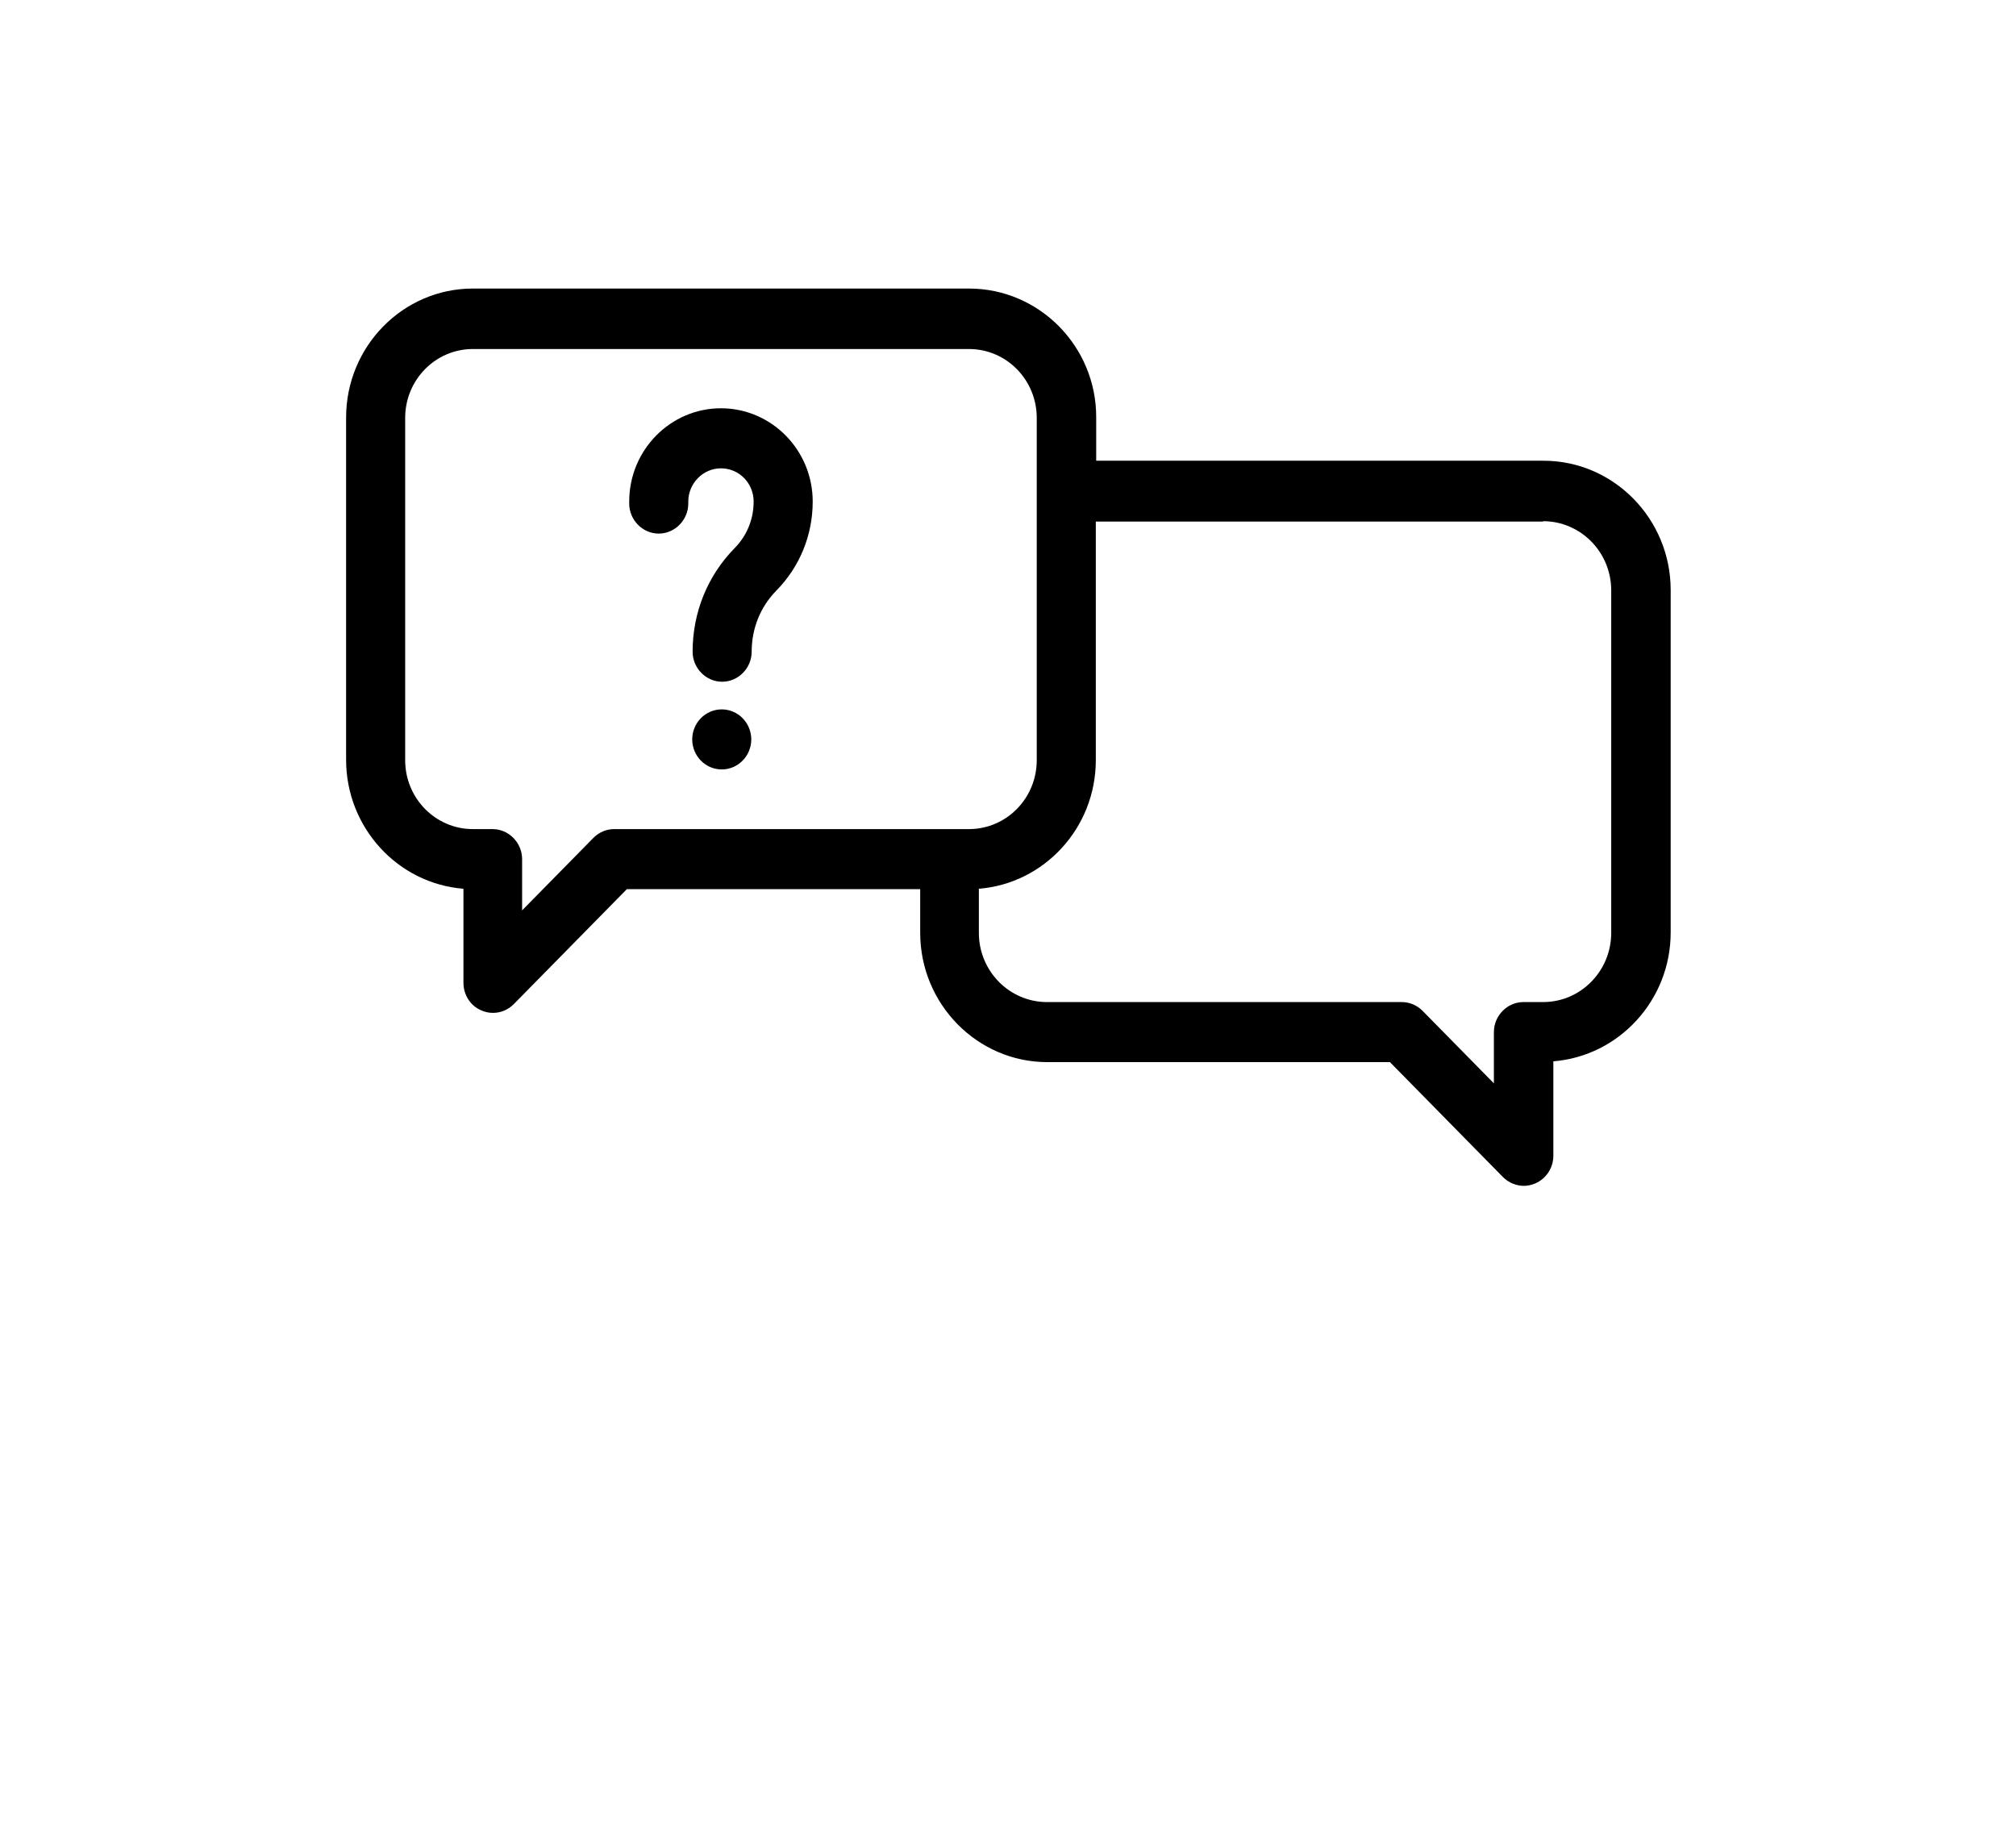 <svg width="238" height="215" viewBox="0 0 238 215" fill="none" xmlns="http://www.w3.org/2000/svg">
<path d="M114.398 34.062H55.828C47.554 34.062 40.86 40.916 40.86 49.282V89.694C40.86 97.682 46.949 104.299 54.712 104.914V116.021C54.712 117.439 55.549 118.762 56.85 119.282C57.269 119.471 57.734 119.566 58.199 119.566C59.128 119.566 60.011 119.188 60.662 118.526L74.003 104.961H108.634V110.113C108.634 118.526 115.374 125.38 123.649 125.38H164.09L177.431 138.945C178.082 139.607 179.011 139.985 179.895 139.985C180.359 139.985 180.778 139.89 181.243 139.701C182.544 139.134 183.381 137.858 183.381 136.44V125.285C191.097 124.671 197.233 118.101 197.233 110.066V69.653C197.233 61.24 190.493 54.387 182.219 54.387H129.413V49.235C129.413 40.869 122.672 34.062 114.398 34.062ZM72.516 97.871C71.586 97.871 70.703 98.249 70.052 98.911L61.638 107.466V101.416C61.638 99.478 60.058 97.871 58.152 97.871H55.828C51.412 97.871 47.833 94.232 47.833 89.741V49.329C47.833 44.839 51.412 41.2 55.828 41.2H114.398C118.814 41.2 122.393 44.839 122.393 49.329V89.741C122.393 94.232 118.814 97.871 114.398 97.871H72.516ZM182.172 61.524C186.588 61.524 190.214 65.163 190.214 69.701V110.113C190.214 114.603 186.635 118.29 182.172 118.29H179.848C177.942 118.29 176.362 119.897 176.362 121.835V127.885L167.948 119.33C167.297 118.668 166.414 118.29 165.484 118.29H123.602C119.186 118.29 115.56 114.65 115.56 110.113V104.914C123.277 104.299 129.366 97.729 129.366 89.741V61.571H182.172V61.524Z" fill="black"/>
<path d="M85.206 83.739C84.276 83.739 83.393 84.117 82.742 84.778C82.092 85.44 81.72 86.338 81.72 87.284C81.72 88.229 82.092 89.127 82.742 89.789C83.393 90.45 84.276 90.829 85.206 90.829C86.136 90.829 87.019 90.45 87.67 89.789C88.32 89.127 88.692 88.229 88.692 87.284C88.692 86.338 88.32 85.44 87.67 84.778C87.019 84.117 86.136 83.739 85.206 83.739Z" fill="black"/>
<path d="M85.113 48.195C79.163 48.195 74.282 53.111 74.282 59.208V59.444C74.282 61.382 75.863 62.989 77.769 62.989C79.674 62.989 81.255 61.382 81.255 59.444V59.208C81.255 57.081 82.975 55.285 85.113 55.285C87.251 55.285 88.971 57.034 88.971 59.208C88.971 61.288 88.181 63.225 86.74 64.691C83.533 67.952 81.766 72.3 81.766 76.933C81.766 78.87 83.347 80.477 85.252 80.477C87.158 80.477 88.739 78.87 88.739 76.933C88.739 74.191 89.761 71.639 91.667 69.701C94.41 66.912 95.944 63.178 95.944 59.208C95.944 53.111 91.063 48.195 85.113 48.195Z" fill="black"/>
</svg>
